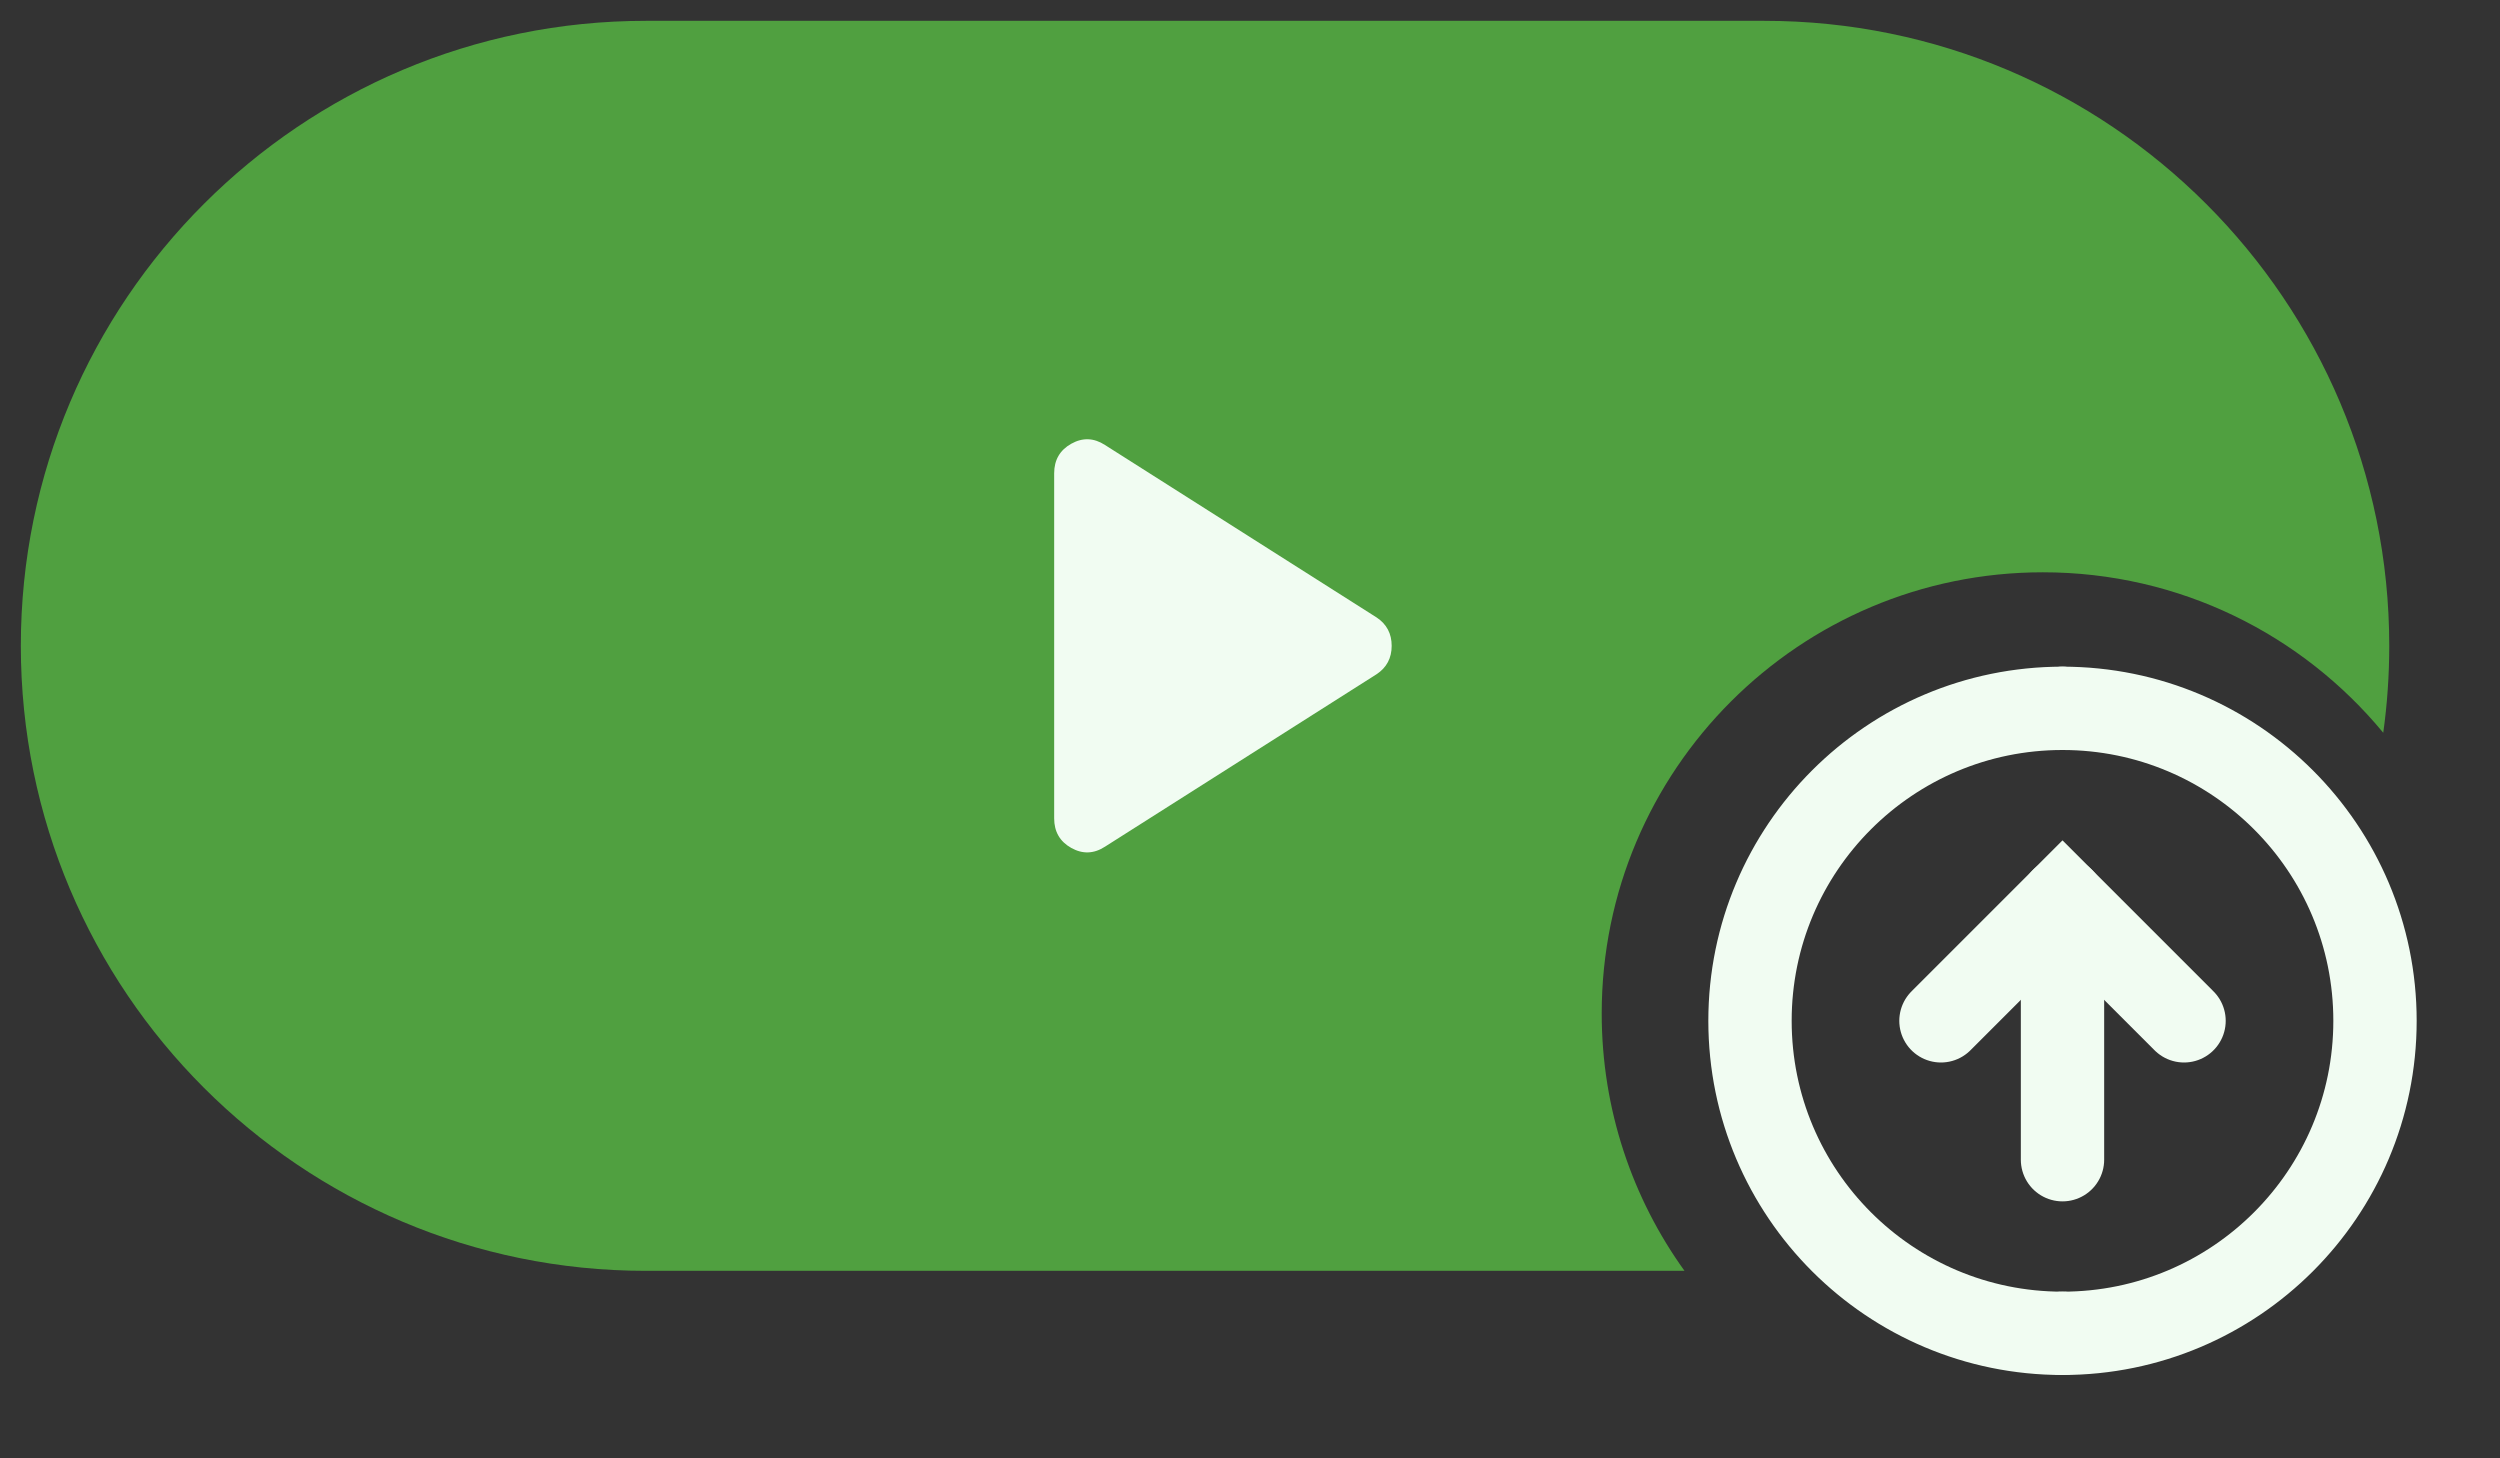 <svg width="60" height="35" viewBox="0 0 60 35" fill="none" xmlns="http://www.w3.org/2000/svg">
<rect x="0" y="0" width="60" height="35" fill="#333333" stroke="none"/>
<path d="M49.5 32C45.358 32 42 28.642 42 24.5C42 20.358 45.358 17 49.5 17" stroke="#F1FCF2" stroke-width="2" stroke-linecap="round"/>
<path d="M49.5 17C53.642 17 57 20.358 57 24.5C57 28.642 53.642 32 49.5 32" stroke="#F1FCF2" stroke-width="2" stroke-linecap="round"/>
<path d="M49.5 27.833V21.583" stroke="#F1FCF2" stroke-width="2" stroke-linecap="round"/>
<path d="M52.417 24.5L49.5 21.583L46.583 24.5" stroke="#F1FCF2" stroke-width="2" stroke-linecap="round"/>
<path fill-rule="evenodd" clip-rule="evenodd" d="M15.5 0.5C7.216 0.5 0.5 7.216 0.5 15.5C0.5 23.784 7.216 30.5 15.5 30.5H40.428C39.178 28.762 38.441 26.629 38.441 24.323C38.441 18.476 43.182 13.735 49.029 13.735C52.318 13.735 55.256 15.234 57.198 17.586C57.293 16.905 57.342 16.208 57.342 15.5C57.342 7.216 50.626 0.5 42.342 0.5H15.5Z" fill="#50A040"/>
<path d="M26.52 20.32C26.253 20.493 25.983 20.503 25.71 20.35C25.437 20.197 25.3 19.96 25.3 19.64V11.36C25.3 11.04 25.437 10.803 25.71 10.65C25.983 10.497 26.253 10.507 26.52 10.68L33.04 14.82C33.28 14.98 33.4 15.207 33.4 15.5C33.4 15.793 33.28 16.02 33.04 16.18L26.52 20.32Z" fill="#F1FCF2"/>
</svg>
